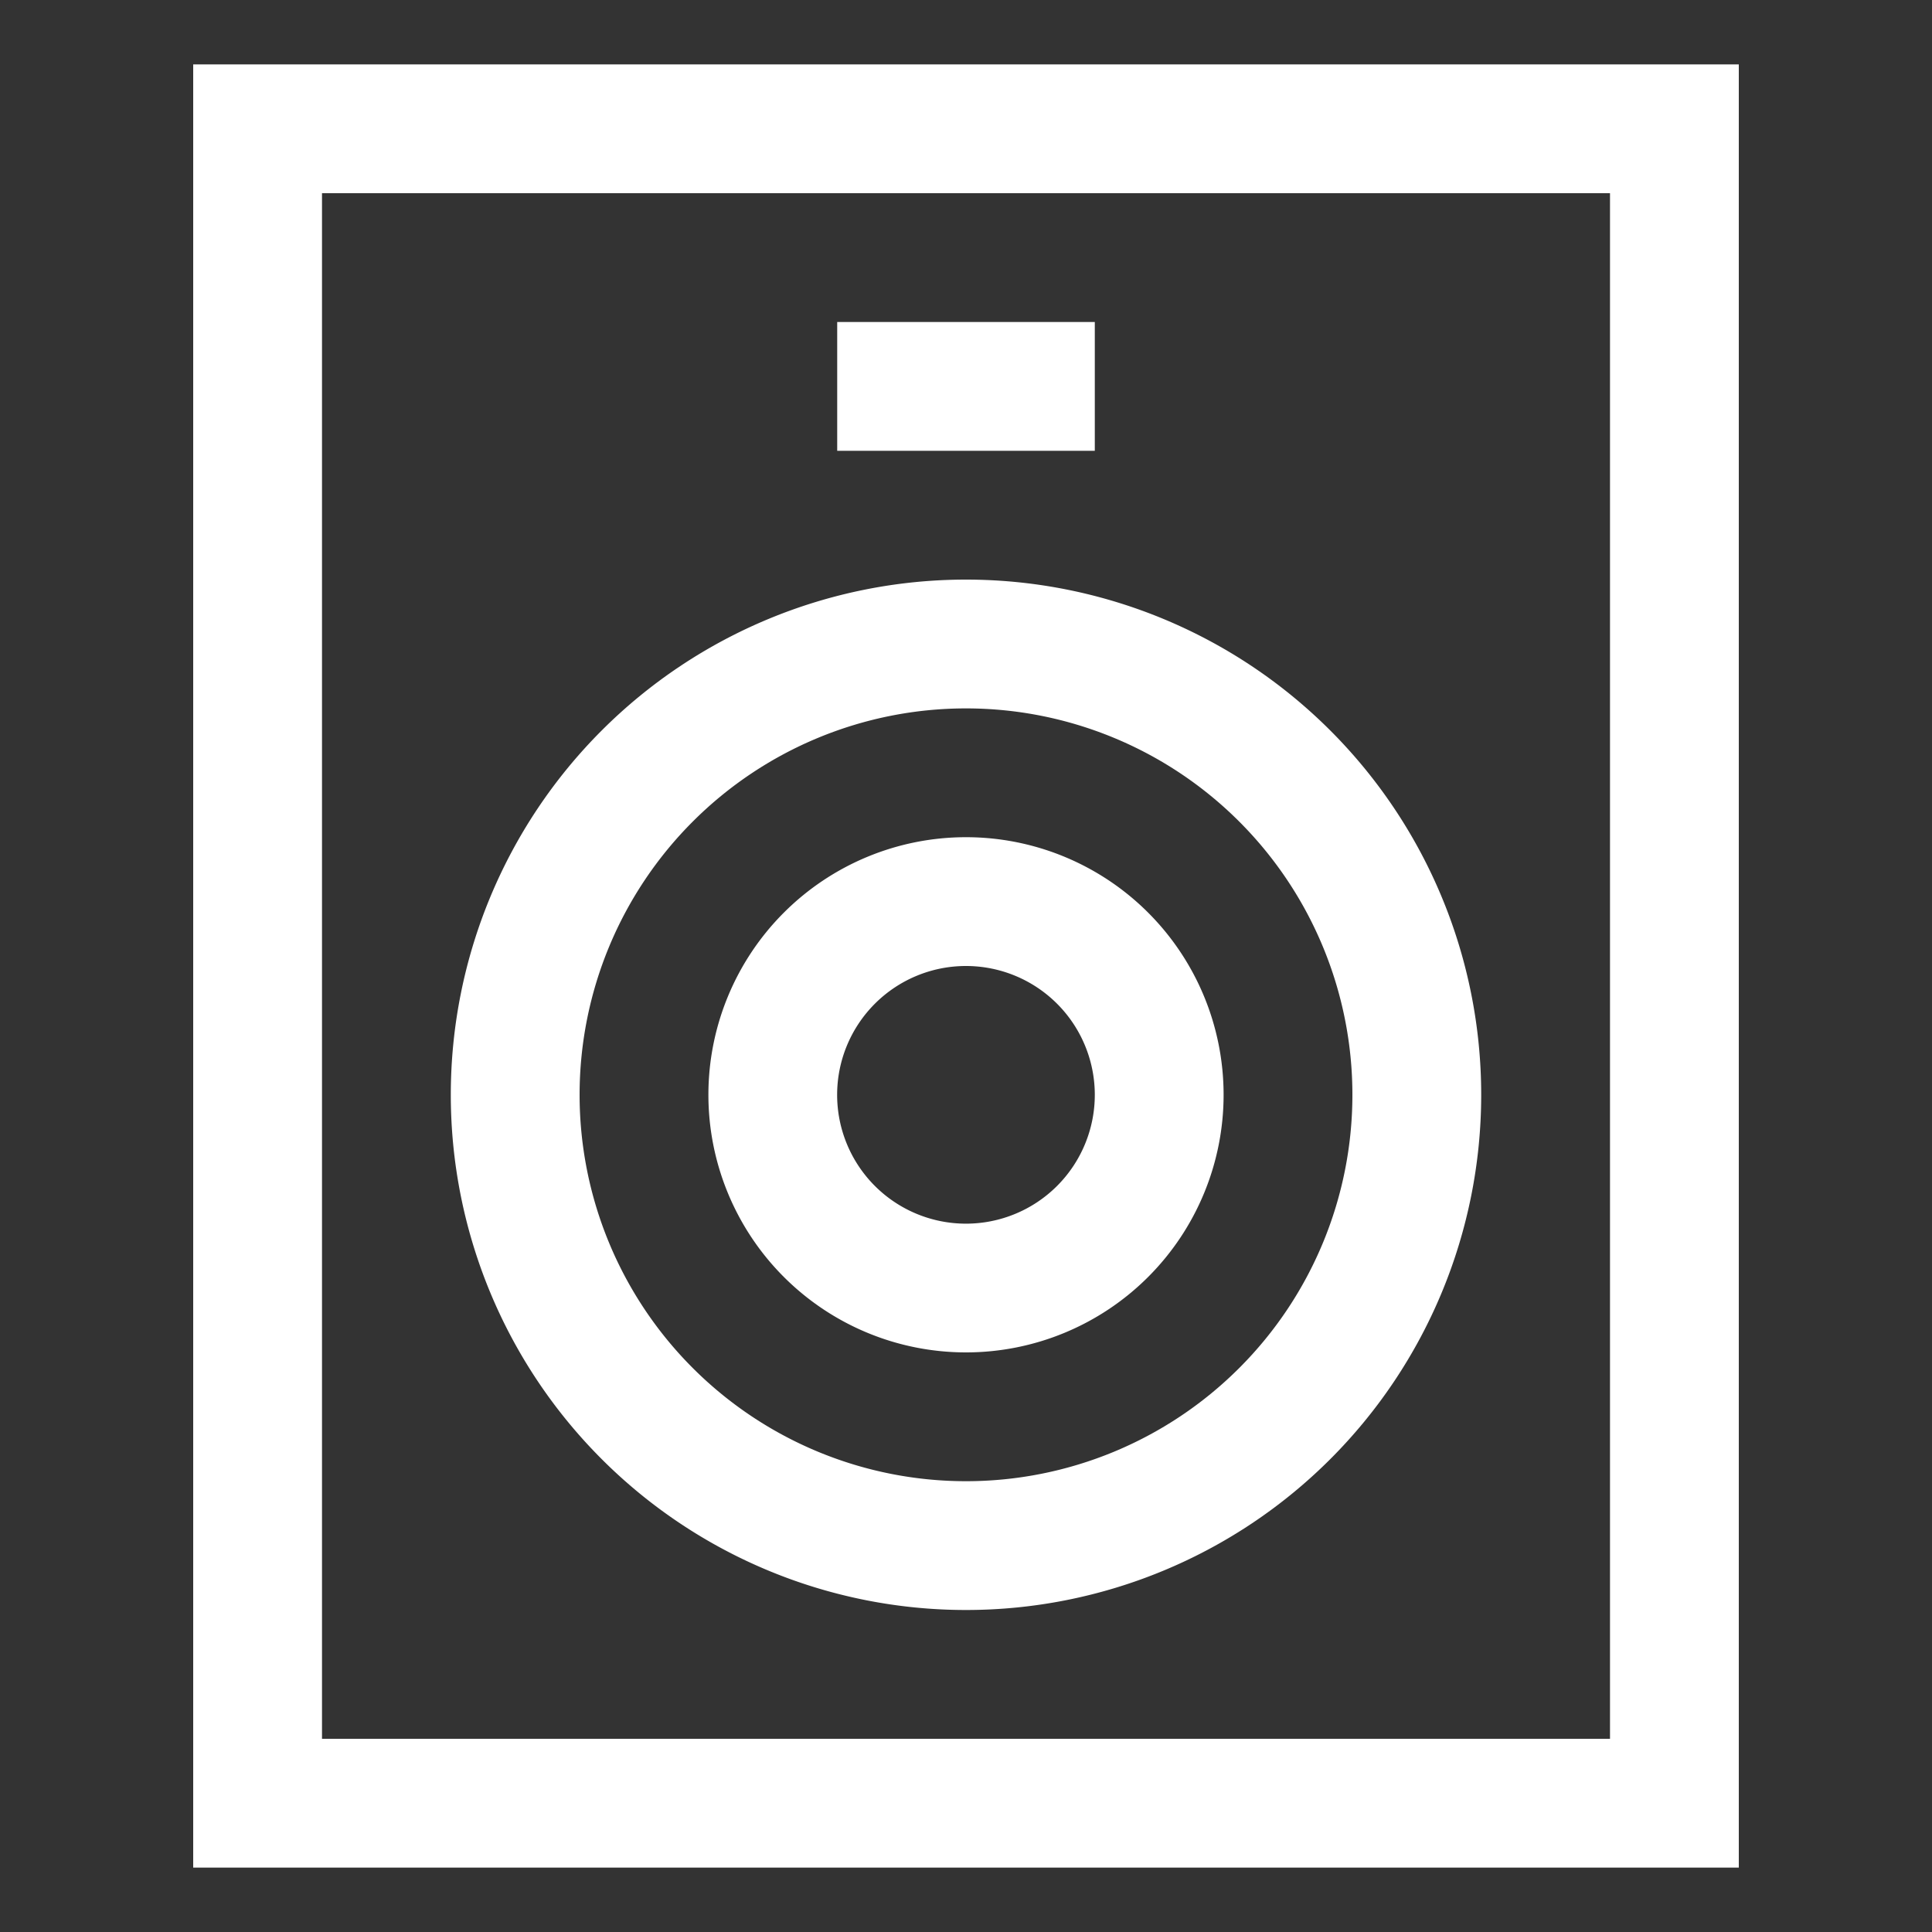 <svg xmlns="http://www.w3.org/2000/svg" width="30" height="30" viewBox="0 0 30 30"><rect x="0" y="0" width="30" height="30" fill="#333333" stroke="none"/><path d="M3 1v28h24V1H3zm22 26H5V3h20v24zm-10-2a8 8 0 1 0 0-16 8 8 0 0 0 0 16zm0-14a6 6 0 0 1 0 12 6 6 0 0 1 0-12zm0 10a4 4 0 1 0 0-8 4 4 0 0 0 0 8zm0-6a2 2 0 1 1-.001 4.001A2 2 0 0 1 15 15zm2-10h-4v2h4V5z" fill="#fff"/></svg>